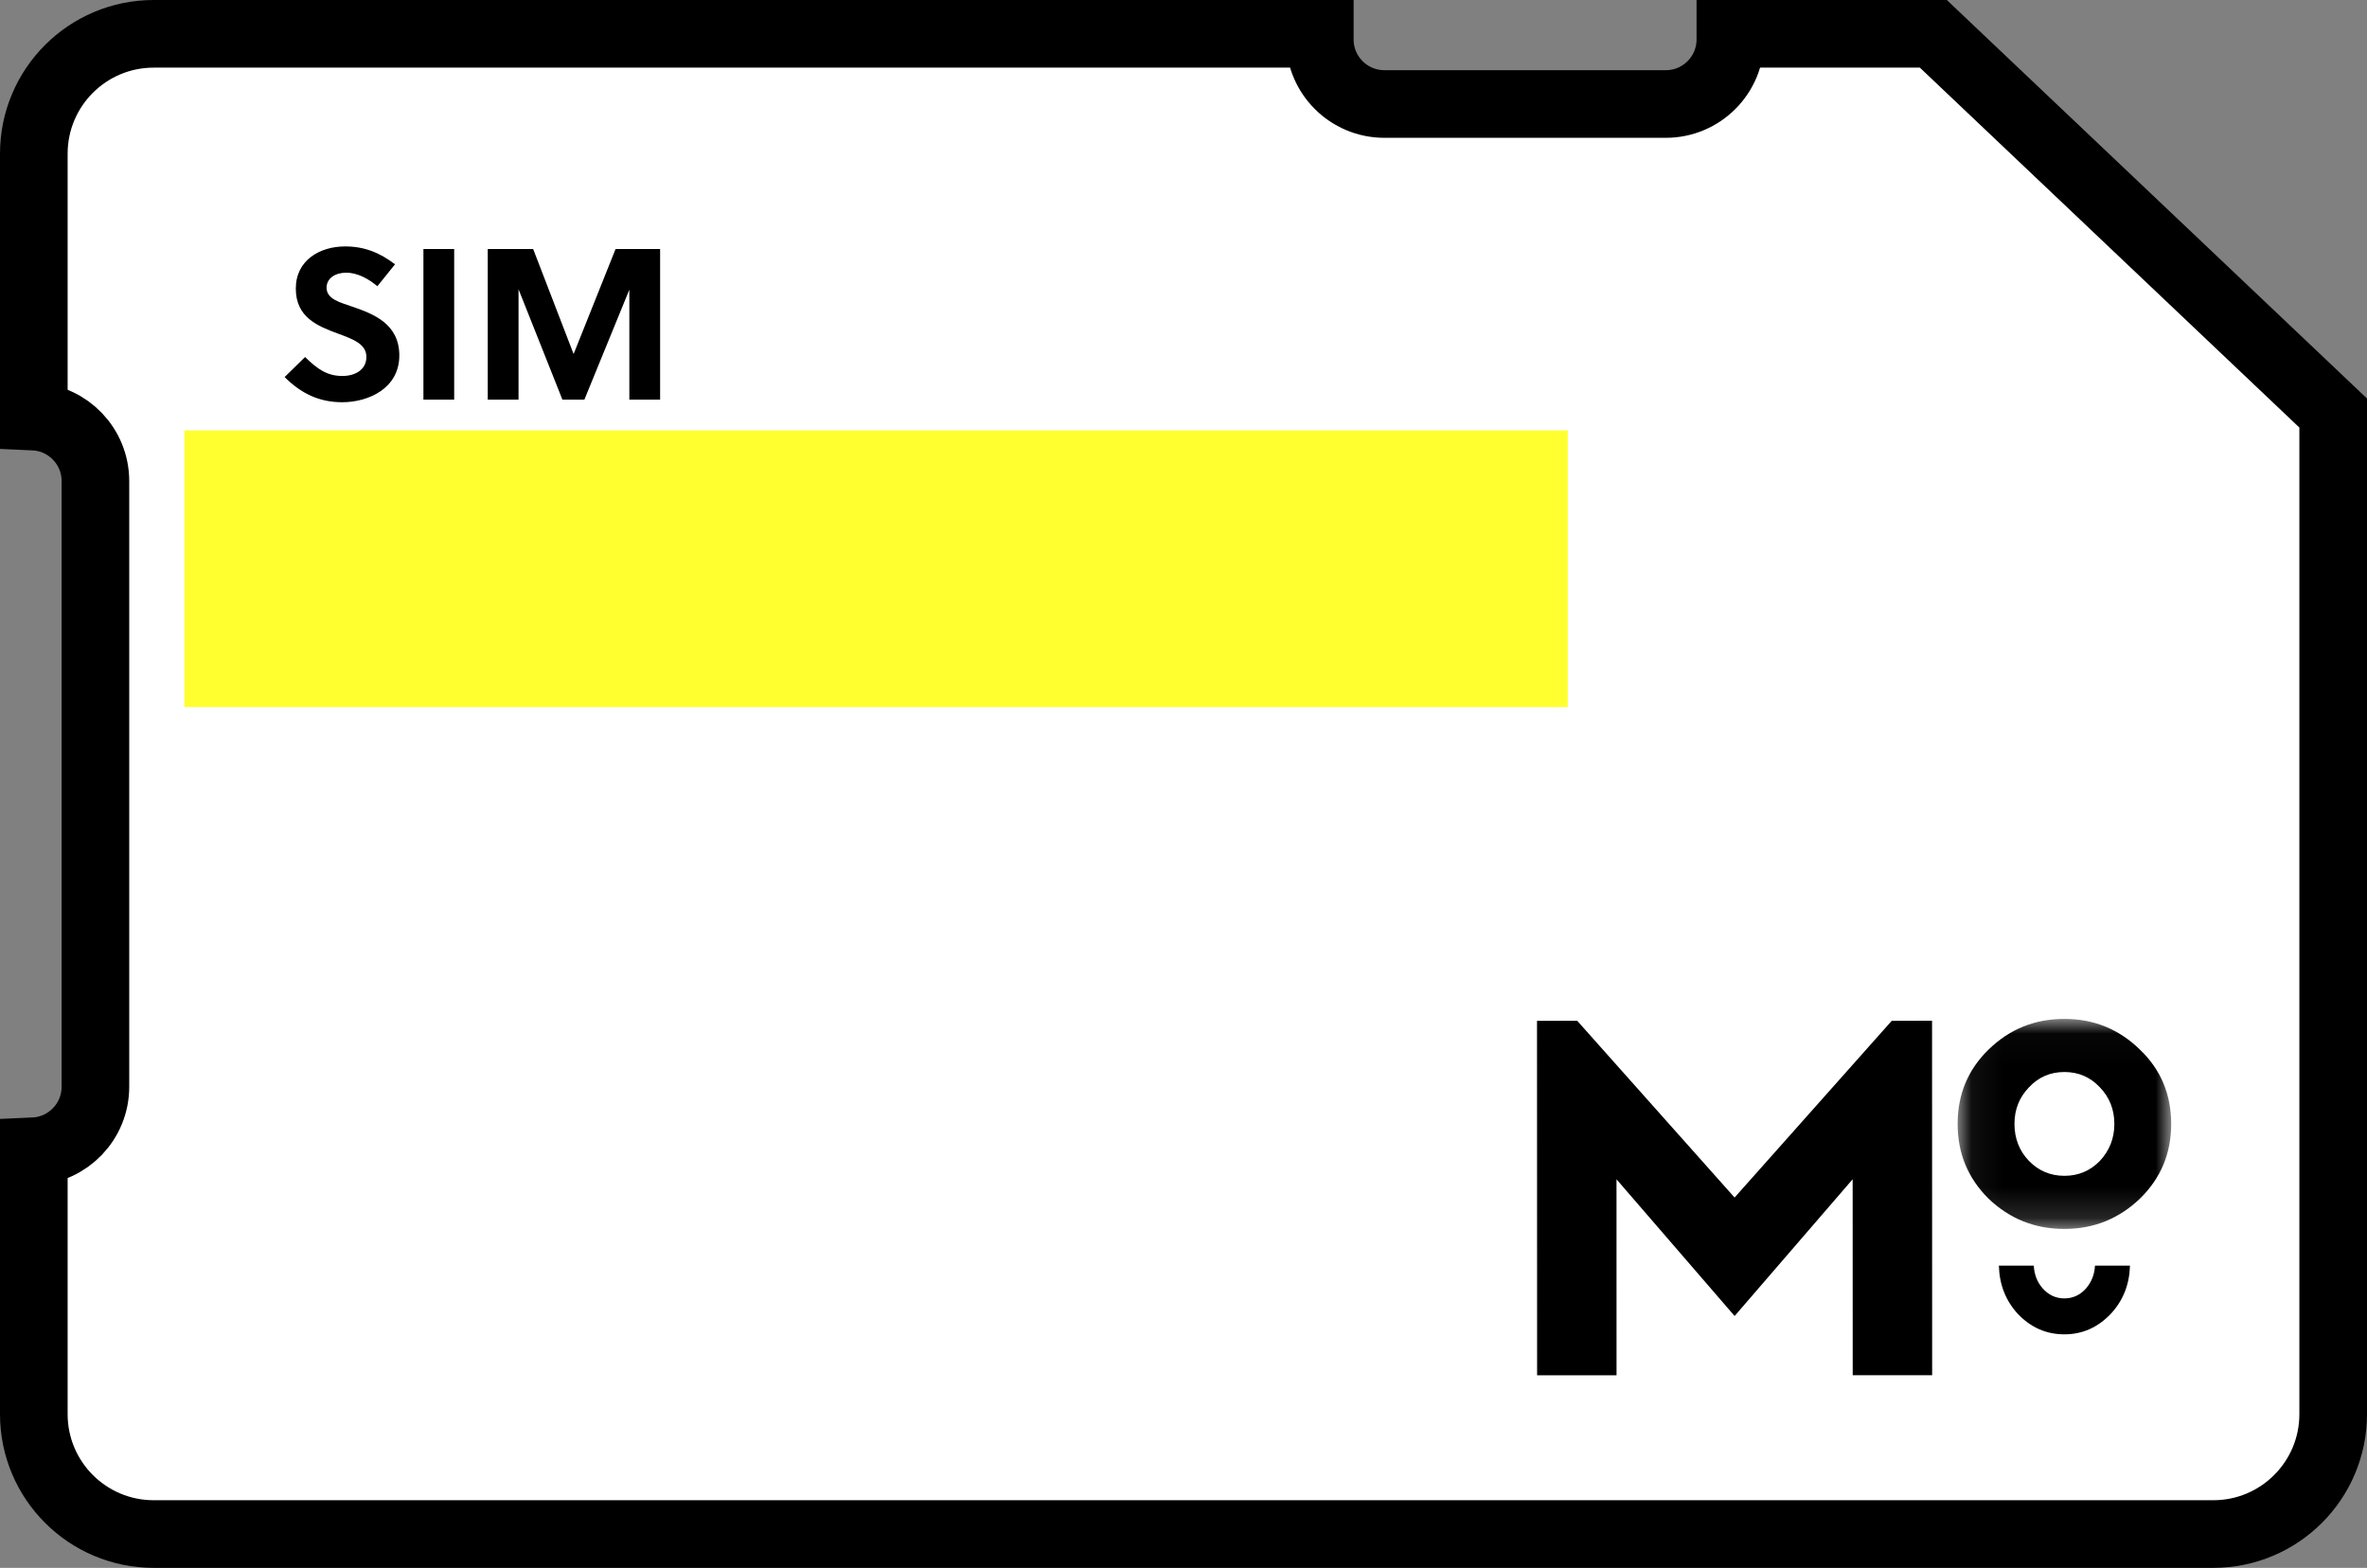 <?xml version="1.0" encoding="UTF-8"?>
<svg width="77px" height="51px" viewBox="0 0 77 51" version="1.1" xmlns="http://www.w3.org/2000/svg" xmlns:xlink="http://www.w3.org/1999/xlink">
    <rect x="0" y="0" width="77" height="51" fill="#808080" stroke="none"/>
    <!-- Generator: Sketch 53.2 (72643) - https://sketchapp.com -->
    <title>sim2</title>
    <desc>Created with Sketch.</desc>
    <defs>
        <polygon id="path-1" points="0.058 0.022 7.005 0.022 7.005 6.853 0.058 6.853"></polygon>
    </defs>
    <g id="mock-up" stroke="none" stroke-width="1" fill="none" fill-rule="evenodd">
        <g id="MO_Web_Desktop_Offer_Details" transform="translate(-440, -477)">
            <g id="Group-14">
                <g id="Group-10" transform="translate(428, 364)">
                    <g id="Group-12">
                        <g id="Group-19" transform="translate(0, 98)">
                            <g id="sim2" transform="translate(12, 15)">
                                <path d="M56.29,1.1 L56.29,1.283 C56.29,2.443 55.35,3.383 54.19,3.383 L45.034,3.383 C43.874,3.383 42.934,2.443 42.934,1.283 L42.934,1.1 L5,1.1 C2.846,1.1 1.1,2.846 1.1,5 L1.1,13.551 C2.215,13.601 3.104,14.521 3.104,15.649 L3.104,35.351 C3.104,36.479 2.215,37.399 1.1,37.449 L1.1,46 C1.1,48.154 2.846,49.9 5,49.9 L72,49.9 C74.154,49.9 75.9,48.154 75.9,46 L75.9,13.435 L62.893,1.1 L56.29,1.1 Z" id="Combined-Shape" stroke="#000000" stroke-width="2.2" fill="#FFFFFF"></path>
                                <g id="Page-1" transform="translate(50, 33)">
                                    <polygon id="Fill-1" fill="#000000" points="11.539 0.206 6.427 5.954 1.308 0.205 -4.17105024e-05 0.206 0.003 11.737 2.587 11.736 2.586 5.361 6.428 9.808 10.268 5.359 10.27 11.734 12.854 11.733 12.851 0.202"></polygon>
                                    <g id="Group-7" transform="translate(13.625, 0.122)">
                                        <g id="Group-4">
                                            <mask id="mask-2" fill="white">
                                                <use xlink:href="#path-1"></use>
                                            </mask>
                                            <g id="Clip-3"></g>
                                            <path d="M2.378,4.64 C2.688,4.96 3.073,5.126 3.532,5.126 C3.991,5.126 4.375,4.96 4.686,4.64 C4.995,4.307 5.157,3.91 5.156,3.437 C5.156,2.964 4.995,2.567 4.685,2.247 C4.375,1.915 3.99,1.749 3.531,1.749 C3.072,1.749 2.688,1.915 2.378,2.248 C2.068,2.568 1.906,2.965 1.907,3.438 C1.907,3.911 2.068,4.321 2.378,4.64 M5.987,1.019 C6.669,1.671 7.004,2.477 7.005,3.437 C7.005,4.396 6.67,5.202 5.988,5.868 C5.306,6.52 4.488,6.853 3.533,6.853 C2.565,6.854 1.746,6.521 1.064,5.869 C0.394,5.204 0.059,4.398 0.058,3.438 C0.058,2.479 0.393,1.673 1.063,1.02 C1.745,0.355 2.563,0.022 3.531,0.022 C4.486,0.021 5.305,0.354 5.987,1.019" id="Fill-2" fill="#000000" mask="url(#mask-2)"></path>
                                        </g>
                                        <path d="M4.526,8.048 C4.511,8.334 4.414,8.577 4.24,8.783 C4.049,9 3.813,9.113 3.531,9.113 C3.249,9.113 3.013,9 2.822,8.784 C2.647,8.585 2.551,8.335 2.535,8.048 L1.4,8.048 C1.416,8.663 1.62,9.184 2.014,9.615 C2.434,10.057 2.937,10.282 3.531,10.282 C4.118,10.282 4.621,10.056 5.04,9.615 C5.442,9.183 5.647,8.663 5.664,8.048 L4.526,8.048 Z" id="Fill-5" fill="#000000"></path>
                                    </g>
                                </g>
                                <path d="M12.276,9.311 C12.003,9.08 11.639,8.87 11.261,8.87 C10.925,8.87 10.624,9.038 10.624,9.36 C10.624,9.738 11.086,9.843 11.464,9.976 C12.157,10.214 12.99,10.536 12.99,11.565 C12.99,12.629 11.989,13.084 11.135,13.084 C10.379,13.084 9.791,12.797 9.259,12.265 L9.924,11.614 C10.323,11.999 10.631,12.23 11.142,12.23 C11.534,12.23 11.919,12.041 11.919,11.607 C11.919,11.187 11.471,11.026 10.974,10.844 C10.337,10.606 9.623,10.326 9.623,9.388 C9.623,8.457 10.414,8.016 11.226,8.016 C11.856,8.016 12.353,8.219 12.85,8.597 L12.276,9.311 Z M14.775,13 L13.774,13 L13.774,8.1 L14.775,8.1 L14.775,13 Z M20.473,9.423 L19.01,13 L18.296,13 L16.868,9.409 L16.868,13 L15.867,13 L15.867,8.1 L17.344,8.1 L18.66,11.516 L20.025,8.1 L21.474,8.1 L21.474,13 L20.473,13 L20.473,9.423 Z" id="SIM" fill="#000000" fill-rule="nonzero"></path>
                                <polygon id="Rectangle-5" fill="#FFFF30" points="6 14 51 14 51 23 6 23"></polygon>
                            </g>
                        </g>
                    </g>
                </g>
            </g>
        </g>
    </g>
</svg>